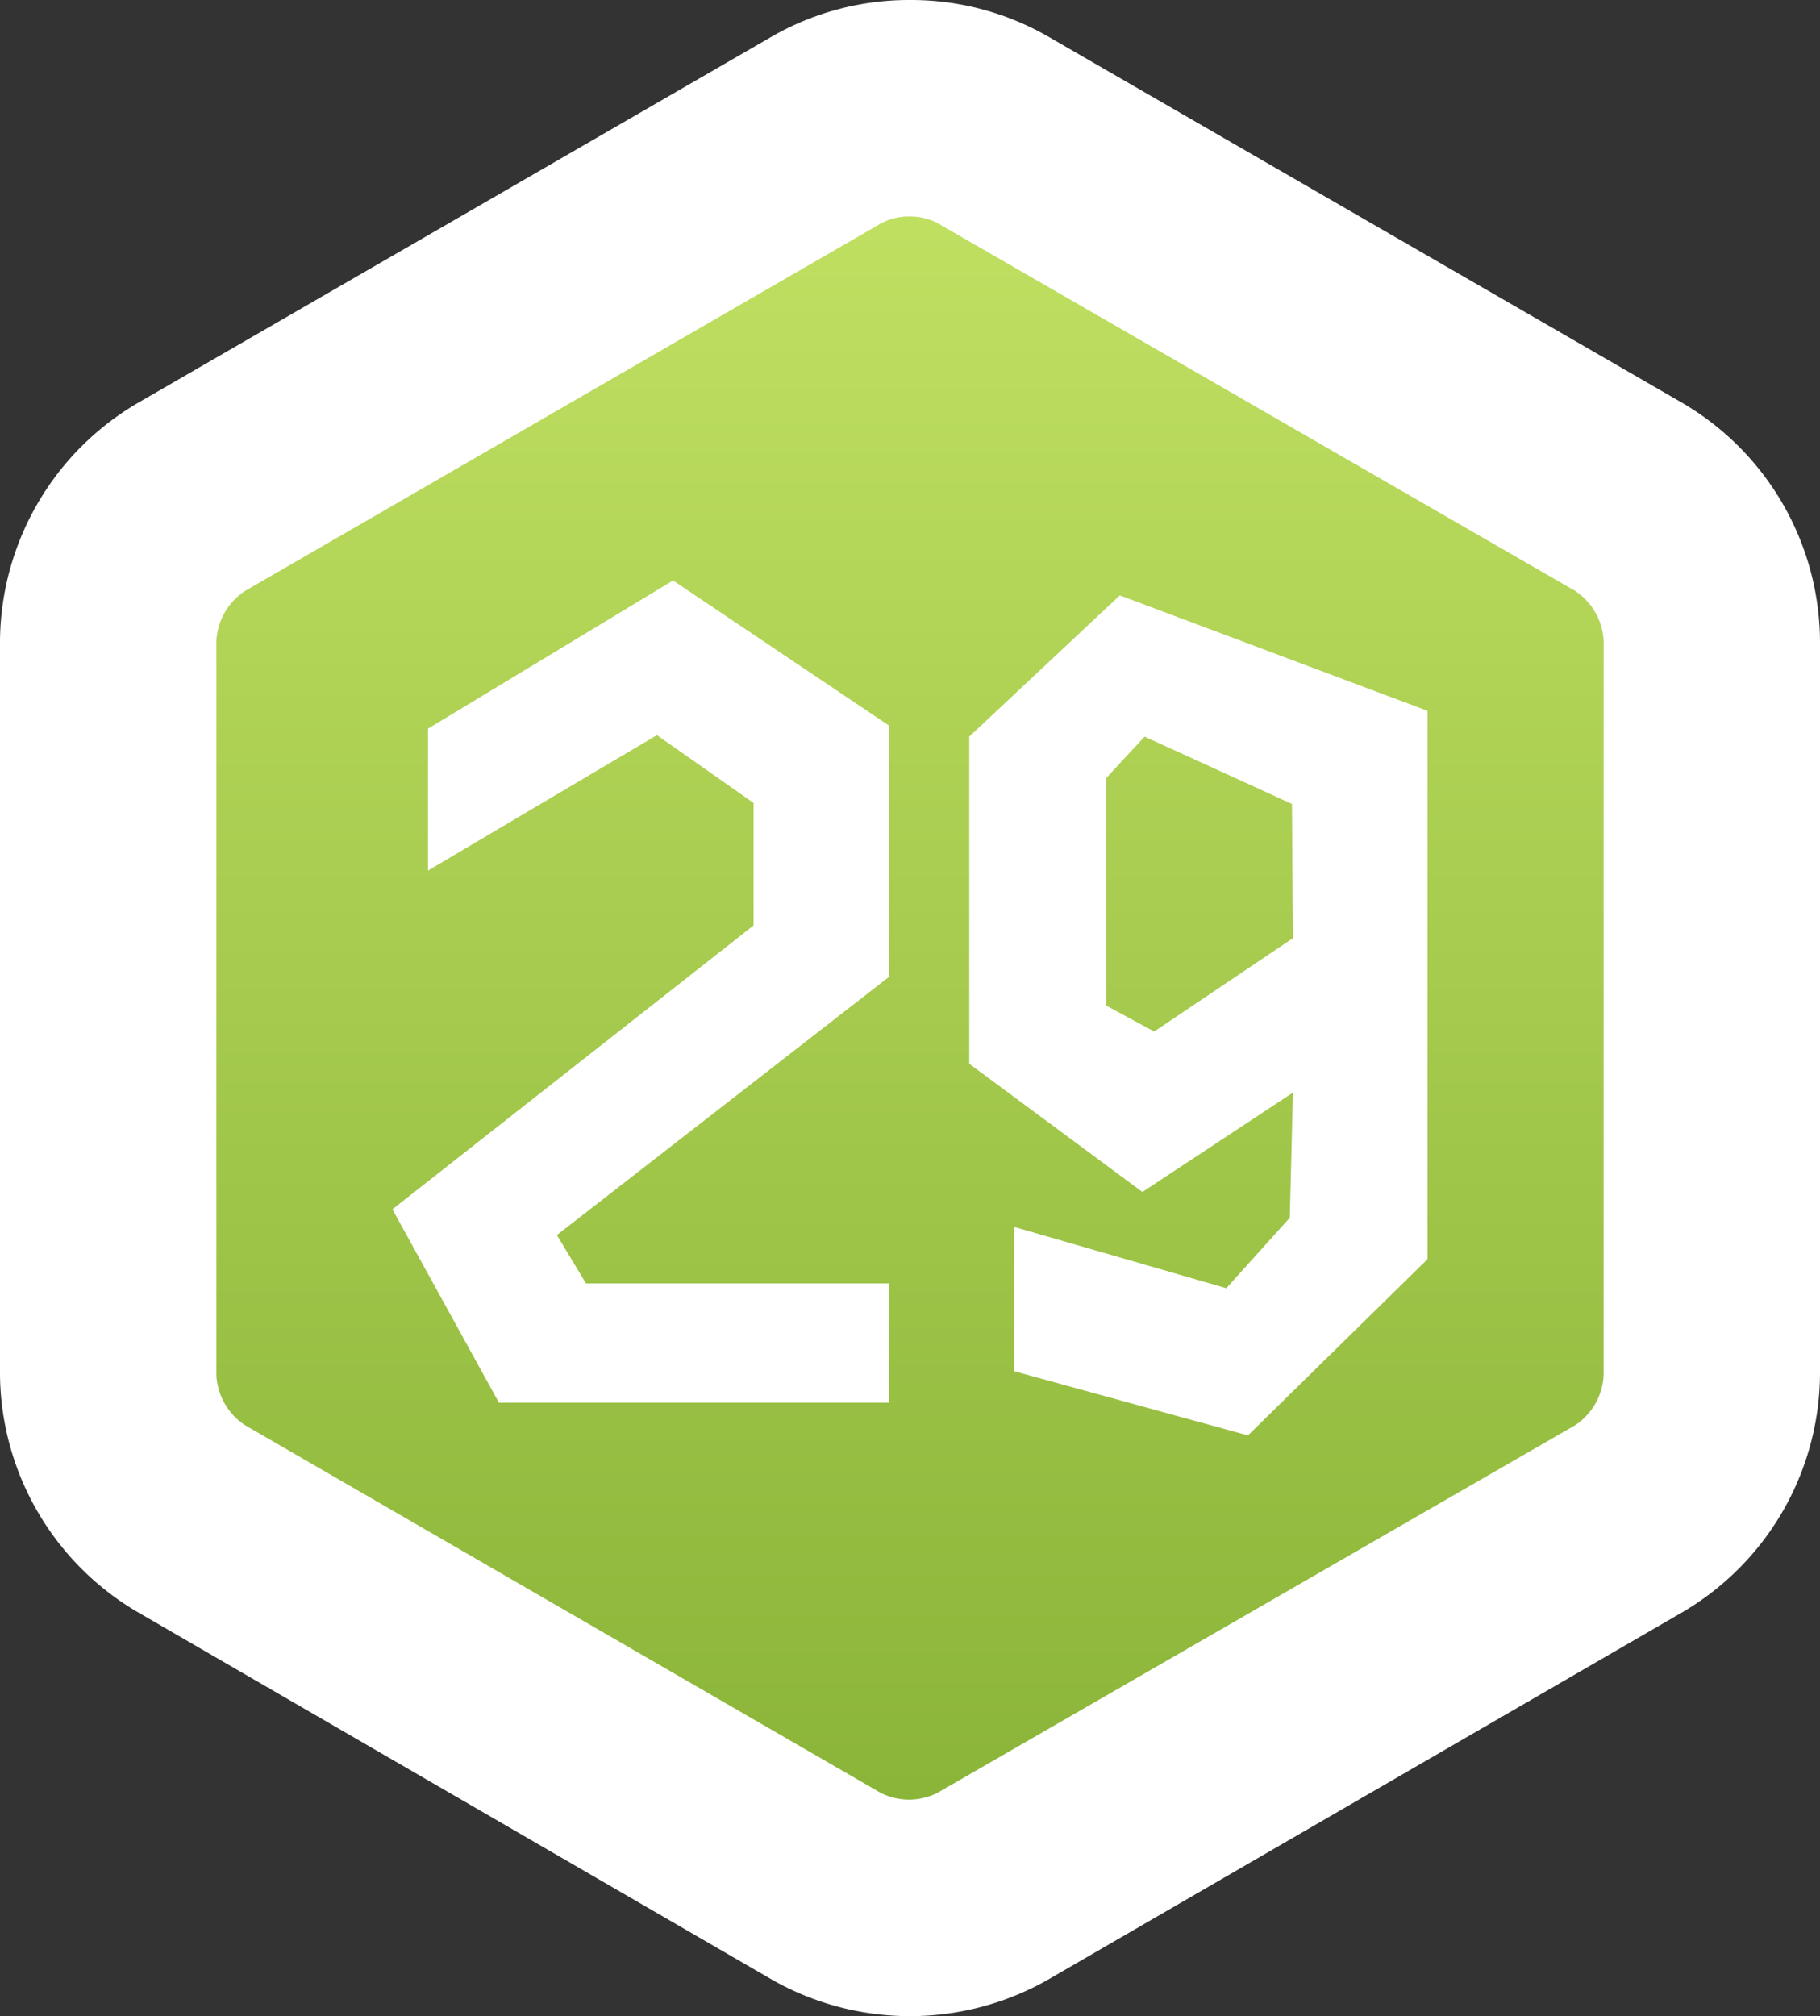 <svg xmlns="http://www.w3.org/2000/svg" xmlns:xlink="http://www.w3.org/1999/xlink" viewBox="0 0 75.69 83.81"><rect x="0" y="0" width="75.69" height="83.81" fill="#333333" stroke="none"/><defs><style>.cls-1{fill:url(#Безымянный_градиент_47);}.cls-2{fill:#fff;}</style><linearGradient id="Безымянный_градиент_47" x1="-356.57" y1="-402.9" x2="-281.76" y2="-402.9" gradientTransform="translate(-365.06 361.07) rotate(90)" gradientUnits="userSpaceOnUse"><stop offset="0" stop-color="#c3e264"/><stop offset="1" stop-color="#87b236"/></linearGradient></defs><title>userlevel_29</title><g id="Слой_2" data-name="Слой 2"><g id="Слой_1-2" data-name="Слой 1"><path class="cls-1" d="M37.85,79.31a6.92,6.92,0,0,1-3.45-.89L8,63.15a7.11,7.11,0,0,1-3.45-6V26.63a7.1,7.1,0,0,1,3.44-6L34.4,5.39a6.92,6.92,0,0,1,3.45-.89,7,7,0,0,1,3.44.88L67.75,20.66a7.1,7.1,0,0,1,3.44,6V57.18a7.1,7.1,0,0,1-3.44,6L41.29,78.42A6.88,6.88,0,0,1,37.85,79.31Z"/><path class="cls-2" d="M37.85,9A2.43,2.43,0,0,1,39,9.28L65.5,24.56a2.64,2.64,0,0,1,1.19,2.07V57.18a2.64,2.64,0,0,1-1.19,2.07L39,74.52a2.61,2.61,0,0,1-2.39,0L10.2,59.25A2.65,2.65,0,0,1,9,57.18V26.63a2.65,2.65,0,0,1,1.2-2.07L36.65,9.28A2.45,2.45,0,0,1,37.85,9m0-9a11.46,11.46,0,0,0-5.7,1.49L5.7,16.77A11.56,11.56,0,0,0,0,26.63V57.18A11.57,11.57,0,0,0,5.7,67L32.15,82.32a11.63,11.63,0,0,0,11.39,0L70,67a11.56,11.56,0,0,0,5.69-9.86V26.63A11.55,11.55,0,0,0,70,16.77L43.54,1.49A11.45,11.45,0,0,0,37.85,0Z"/><polygon class="cls-2" points="17.8 36.19 17.8 30.29 27.99 24.13 36.97 30.16 36.97 40.61 23.16 51.34 24.37 53.35 36.97 53.35 36.97 58.31 20.75 58.31 16.32 50.27 31.34 38.47 31.34 33.38 27.32 30.56 17.8 36.19"/><path class="cls-2" d="M46.57,24.75l-6.26,5.87v13.6l7.2,5.33,6.26-4.13-.13,5.2L51,53.55,42.17,51v6l9.73,2.67,7.47-7.33V29.55ZM53.77,39,48,42.88,46,41.8V32.35l1.6-1.73,6.13,2.8Z"/></g></g></svg>